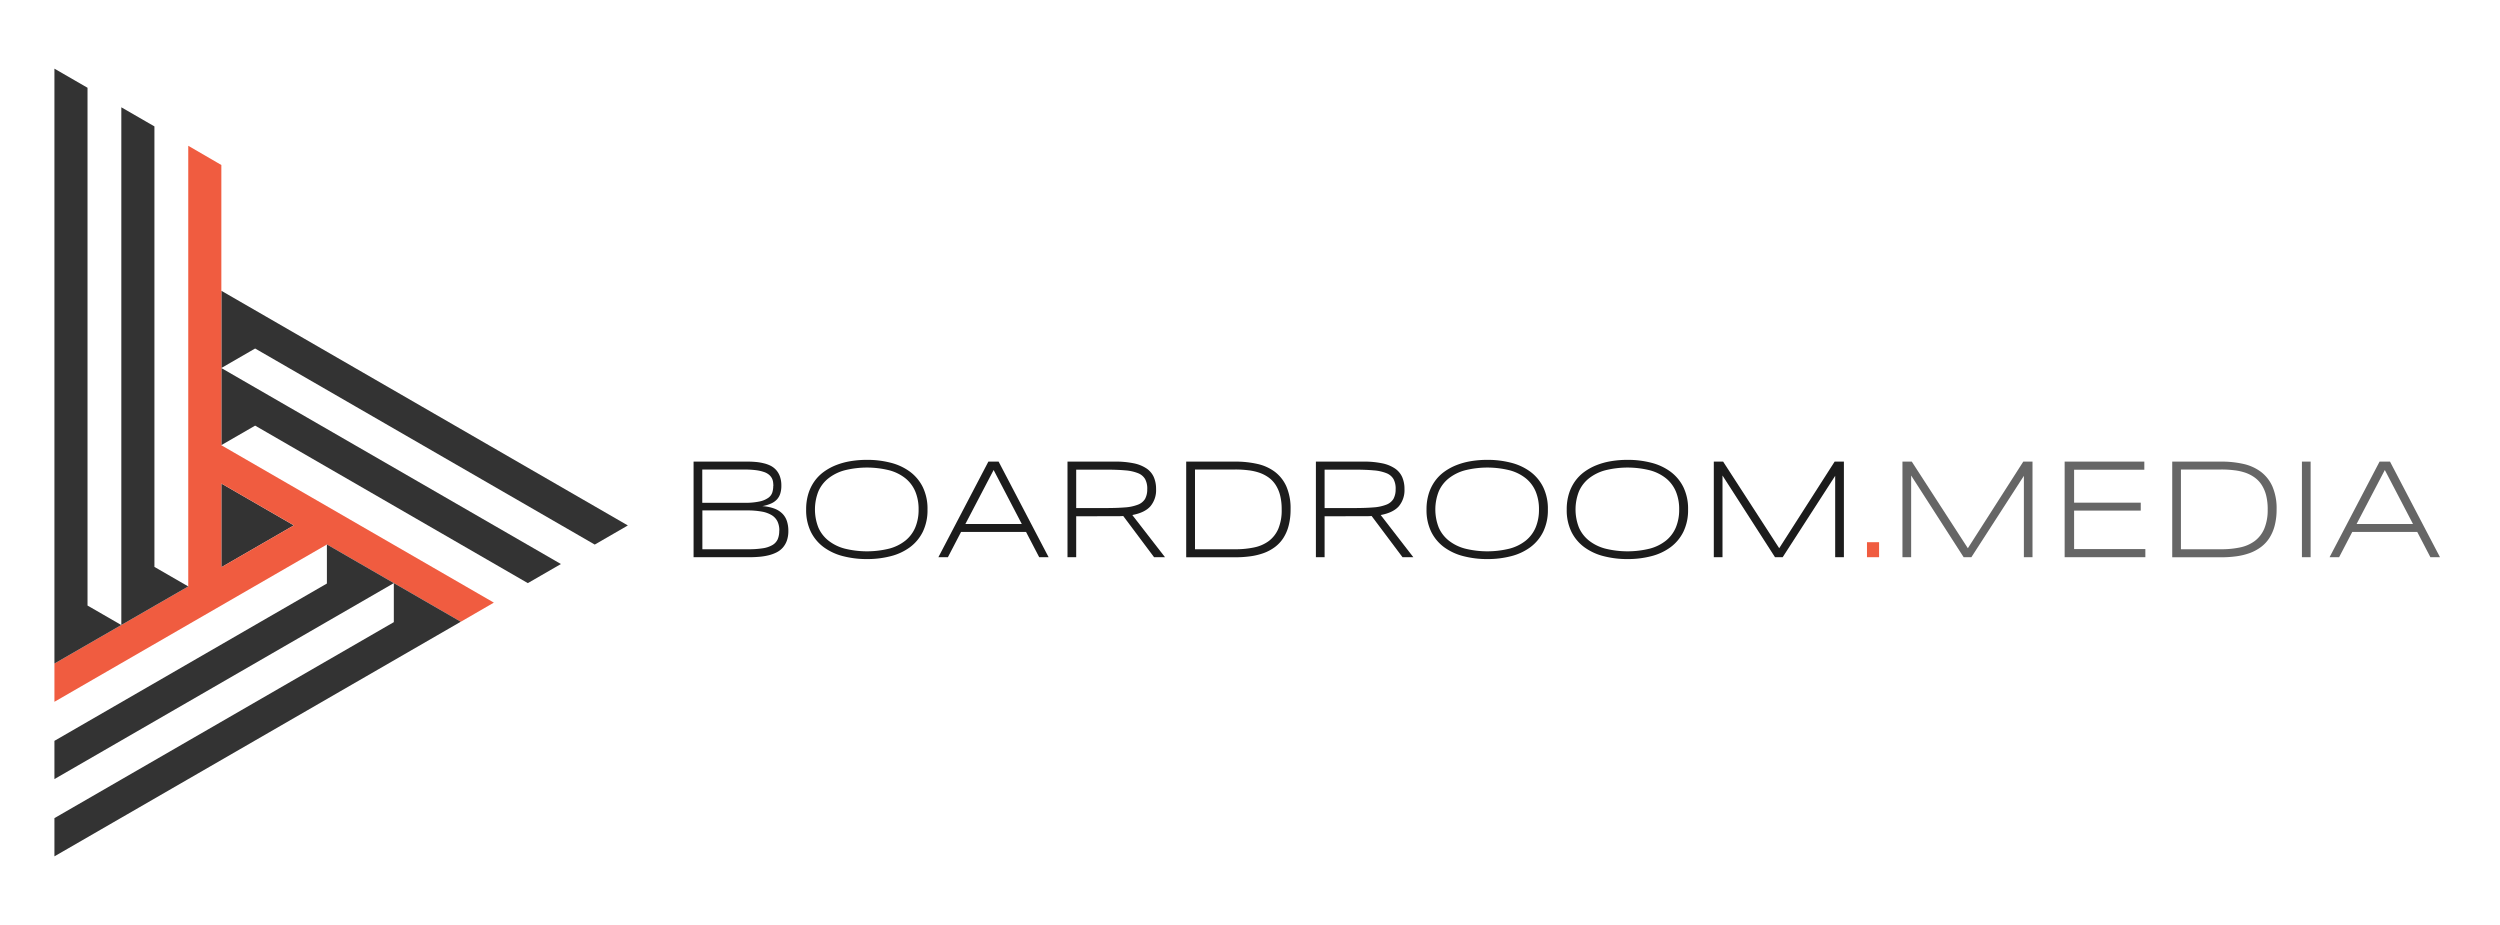 <svg xmlns="http://www.w3.org/2000/svg" viewBox="0 0 1000 370"><defs><style>.cls-1{fill:none;}.cls-2{fill:#333;}.cls-3{fill:#f05c40;}.cls-4{fill:#1c1c1c;}.cls-5{fill:#666;}</style></defs><title>Asset 1</title><g id="Layer_2" data-name="Layer 2"><g id="Layer_1-2" data-name="Layer 1"><rect class="cls-1" width="1000" height="370"/><path class="cls-2" d="M88.54,162.51l0,0,0,0v15.54l13.51-7.8,109.08,63,13.24-7.64L88.54,147.22Zm0-46.2V131.6h0l0,0V147.2l13.51-7.8L237.9,217.83l13.24-7.65Z"/><polygon class="cls-2" points="88.54 193.41 117.52 210.15 88.54 226.88 88.54 193.41"/><path class="cls-3" d="M197.54,241.05l-109-62.95V66L75.3,58.31V234.57L21.77,265.42v15.3l109-62.93h0l53.55,30.91Zm-80-30.91-29,16.73V193.41l29,16.73Z"/><polygon class="cls-2" points="117.53 210.15 88.54 193.41 88.54 193.41 117.52 210.15 117.53 210.15"/><polygon class="cls-2" points="75.3 234.52 75.26 234.55 61.77 226.76 61.77 50.56 48.53 42.92 48.53 249.98 48.49 250 35.01 242.22 35.01 35.11 21.77 27.46 21.77 265.42 75.3 234.57 75.3 234.52"/><polygon class="cls-2" points="35.01 257.79 35.01 257.79 35.01 257.79 35.01 257.79"/><polygon class="cls-2" points="61.77 242.33 61.77 242.32 61.78 242.32 61.77 242.33"/><polygon class="cls-2" points="184.31 248.69 130.76 217.78 130.76 217.79 130.76 233.41 21.77 296.34 21.77 311.63 157.53 233.25 157.53 248.86 21.77 327.25 21.77 342.54 184.31 248.69"/><path class="cls-4" d="M315.34,212.33a11.54,11.54,0,0,1-.58,3.87,8.56,8.56,0,0,1-1.63,2.83,8.29,8.29,0,0,1-2.5,1.92,15.09,15.09,0,0,1-3.21,1.17,24.05,24.05,0,0,1-3.76.6q-2,.17-4.15.17H277.43V184.64H299q1.64,0,3.28.14a20.29,20.29,0,0,1,3.16.52,12.8,12.8,0,0,1,2.81,1,7.7,7.7,0,0,1,2.25,1.75,7.88,7.88,0,0,1,1.5,2.62,10.85,10.85,0,0,1,.54,3.62,10.13,10.13,0,0,1-.46,3.23,6.17,6.17,0,0,1-1.39,2.34,7.21,7.21,0,0,1-2.38,1.6,15.85,15.85,0,0,1-3.39,1,16.75,16.75,0,0,1,4.76.95,9,9,0,0,1,3.23,2,7.59,7.59,0,0,1,1.84,3A12.24,12.24,0,0,1,315.34,212.33Zm-6-17.92a11.72,11.72,0,0,0-.11-1.61,4.62,4.62,0,0,0-.5-1.54,4.83,4.83,0,0,0-1.13-1.37,6.35,6.35,0,0,0-2-1.09,16.25,16.25,0,0,0-3.16-.72,33.17,33.17,0,0,0-4.52-.26H280.91v13.3h16.95a26.75,26.75,0,0,0,6-.54,9.39,9.39,0,0,0,3.47-1.46,4.24,4.24,0,0,0,1.59-2.13A8.69,8.69,0,0,0,309.3,194.41Zm2.39,17.85a8.32,8.32,0,0,0-.75-3.7,6.1,6.1,0,0,0-2.31-2.5,11.6,11.6,0,0,0-4-1.43,32.14,32.14,0,0,0-5.82-.46h-17.9v15.53h18.37a35.77,35.77,0,0,0,5.86-.4A10.72,10.72,0,0,0,309,218a5.16,5.16,0,0,0,2.09-2.32A8.43,8.43,0,0,0,311.69,212.26Z"/><path class="cls-4" d="M371,203.79a19.75,19.75,0,0,1-1.86,8.89,17.13,17.13,0,0,1-5.12,6.18,22.08,22.08,0,0,1-7.68,3.6,37.23,37.23,0,0,1-9.54,1.17,37.68,37.68,0,0,1-9.6-1.17,22.36,22.36,0,0,1-7.73-3.6,17,17,0,0,1-5.15-6.18,19.74,19.74,0,0,1-1.86-8.89,21.05,21.05,0,0,1,.86-6.22,17.66,17.66,0,0,1,2.42-5,16.41,16.41,0,0,1,3.77-3.83,22.1,22.1,0,0,1,4.92-2.69,28.42,28.42,0,0,1,5.83-1.59,40,40,0,0,1,6.54-.52,37.23,37.23,0,0,1,9.54,1.17,22.09,22.09,0,0,1,7.68,3.6,17.13,17.13,0,0,1,5.12,6.18A19.75,19.75,0,0,1,371,203.79Zm-3.56,0a18.25,18.25,0,0,0-1.32-7.18,13.53,13.53,0,0,0-3.91-5.25,17.6,17.6,0,0,0-6.45-3.23,36.9,36.9,0,0,0-17.94,0,18.06,18.06,0,0,0-6.5,3.24,13.53,13.53,0,0,0-4,5.26,19.85,19.85,0,0,0,0,14.32,13.54,13.54,0,0,0,4,5.25,17.87,17.87,0,0,0,6.5,3.23,37.12,37.12,0,0,0,17.94,0,17.6,17.6,0,0,0,6.45-3.23,13.53,13.53,0,0,0,3.91-5.25A18.25,18.25,0,0,0,367.44,203.79Z"/><path class="cls-4" d="M415.68,222.88l-5.26-10.1h-26l-5.26,10.1h-3.81l20-38.24h4.09l20,38.24ZM397.45,188l-11.3,21.6h22.57Z"/><path class="cls-4" d="M430.48,206.51v16.37H427V184.64h19a35.56,35.56,0,0,1,7.49.68,14.3,14.3,0,0,1,5.11,2.06,8.22,8.22,0,0,1,2.91,3.44,11.73,11.73,0,0,1,.92,4.81,10,10,0,0,1-2.25,6.86q-2.25,2.57-7.26,3.52L466,222.88h-4.37L449.29,206.4q-.78.06-1.59.08l-1.67,0Zm28.42-10.88a8,8,0,0,0-.86-4,5.65,5.65,0,0,0-2.81-2.35,17.23,17.23,0,0,0-5.11-1.13q-3.16-.29-7.76-.29H430.48v15.36h11.76q4.6,0,7.77-.26a17.44,17.44,0,0,0,5.15-1.09A5.7,5.7,0,0,0,458,199.6,7.78,7.78,0,0,0,458.89,195.63Z"/><path class="cls-4" d="M516.23,203.73a25.28,25.28,0,0,1-.77,6.53,17,17,0,0,1-2.16,5,14,14,0,0,1-3.38,3.59,17.44,17.44,0,0,1-4.42,2.37,25.93,25.93,0,0,1-5.29,1.29,42.9,42.9,0,0,1-6,.4H474.48V184.64h19.68a39.35,39.35,0,0,1,8.74.92,18.35,18.35,0,0,1,7,3.13,15,15,0,0,1,4.65,5.89A22,22,0,0,1,516.23,203.73Zm-3.56,0a22.38,22.38,0,0,0-.61-5.52,14,14,0,0,0-1.75-4.16,11,11,0,0,0-2.79-3,14.63,14.63,0,0,0-3.71-1.94,21.12,21.12,0,0,0-4.48-1,41,41,0,0,0-5.15-.31H478v31.9h16.21a35.34,35.34,0,0,0,7.49-.74,14.86,14.86,0,0,0,5.83-2.56,12.11,12.11,0,0,0,3.8-4.9A19.21,19.21,0,0,0,512.67,203.74Z"/><path class="cls-4" d="M529.84,206.51v16.37h-3.48V184.64h19a35.56,35.56,0,0,1,7.49.68,14.3,14.3,0,0,1,5.11,2.06,8.22,8.22,0,0,1,2.91,3.44,11.73,11.73,0,0,1,.92,4.81,10,10,0,0,1-2.25,6.86q-2.25,2.57-7.26,3.52l13.05,16.87H561L548.65,206.4q-.78.06-1.59.08l-1.67,0Zm28.42-10.88a8,8,0,0,0-.86-4,5.65,5.65,0,0,0-2.81-2.35,17.23,17.23,0,0,0-5.11-1.13q-3.16-.29-7.76-.29H529.84v15.36h11.76q4.6,0,7.77-.26a17.44,17.44,0,0,0,5.15-1.09,5.7,5.7,0,0,0,2.86-2.31A7.78,7.78,0,0,0,558.25,195.63Z"/><path class="cls-4" d="M619.15,203.79a19.75,19.75,0,0,1-1.86,8.89,17.13,17.13,0,0,1-5.12,6.18,22.08,22.08,0,0,1-7.68,3.6,37.23,37.23,0,0,1-9.54,1.17,37.68,37.68,0,0,1-9.6-1.17,22.36,22.36,0,0,1-7.73-3.6,17,17,0,0,1-5.15-6.18,19.74,19.74,0,0,1-1.86-8.89,21.05,21.05,0,0,1,.86-6.22,17.66,17.66,0,0,1,2.42-5,16.41,16.41,0,0,1,3.77-3.83,22.1,22.1,0,0,1,4.92-2.69,28.42,28.42,0,0,1,5.83-1.59,40,40,0,0,1,6.54-.52,37.23,37.23,0,0,1,9.54,1.17,22.09,22.09,0,0,1,7.68,3.6,17.13,17.13,0,0,1,5.12,6.18A19.75,19.75,0,0,1,619.15,203.79Zm-3.56,0a18.25,18.25,0,0,0-1.32-7.18,13.53,13.53,0,0,0-3.91-5.25,17.6,17.6,0,0,0-6.45-3.23,36.9,36.9,0,0,0-17.94,0,18.06,18.06,0,0,0-6.5,3.24,13.53,13.53,0,0,0-4,5.26,19.85,19.85,0,0,0,0,14.32,13.54,13.54,0,0,0,4,5.25,17.87,17.87,0,0,0,6.5,3.23,37.12,37.12,0,0,0,17.94,0,17.6,17.6,0,0,0,6.45-3.23,13.53,13.53,0,0,0,3.91-5.25A18.25,18.25,0,0,0,615.59,203.79Z"/><path class="cls-4" d="M675.23,203.79a19.75,19.75,0,0,1-1.86,8.89,17.13,17.13,0,0,1-5.12,6.18,22.08,22.08,0,0,1-7.68,3.6,37.23,37.23,0,0,1-9.54,1.17,37.68,37.68,0,0,1-9.6-1.17,22.36,22.36,0,0,1-7.73-3.6,17,17,0,0,1-5.15-6.18,19.74,19.74,0,0,1-1.86-8.89,21.05,21.05,0,0,1,.86-6.22,17.66,17.66,0,0,1,2.42-5,16.41,16.41,0,0,1,3.77-3.83,22.1,22.1,0,0,1,4.92-2.69,28.42,28.42,0,0,1,5.83-1.59,40,40,0,0,1,6.54-.52,37.23,37.23,0,0,1,9.54,1.17,22.09,22.09,0,0,1,7.68,3.6,17.13,17.13,0,0,1,5.12,6.18A19.75,19.75,0,0,1,675.23,203.79Zm-3.56,0a18.25,18.25,0,0,0-1.32-7.18,13.53,13.53,0,0,0-3.91-5.25,17.6,17.6,0,0,0-6.45-3.23,36.9,36.9,0,0,0-17.94,0,18.06,18.06,0,0,0-6.5,3.24,13.53,13.53,0,0,0-4,5.26,19.85,19.85,0,0,0,0,14.32,13.54,13.54,0,0,0,4,5.25,17.87,17.87,0,0,0,6.5,3.23,37.12,37.12,0,0,0,17.94,0,17.6,17.6,0,0,0,6.45-3.23,13.53,13.53,0,0,0,3.91-5.25A18.25,18.25,0,0,0,671.67,203.79Z"/><path class="cls-4" d="M734.07,222.88V190.34l-21,32.54H710l-21-32.67v32.67h-3.48V184.64h3.73l22.43,34.65,22.18-34.65h3.7v38.24Z"/><path class="cls-3" d="M746.79,222.88v-6h4.84v6Z"/><path class="cls-5" d="M809.55,222.88V190.34l-21,32.54h-3.09l-21-32.67v32.67h-3.48V184.64h3.73l22.43,34.65,22.18-34.65H813v38.24Z"/><path class="cls-5" d="M825.86,222.88V184.64h31.87v3.26H829.64v13.17h26.66v3.17H829.64v15.39h28.5v3.26Z"/><path class="cls-5" d="M910.64,203.73a25.28,25.28,0,0,1-.77,6.53,17,17,0,0,1-2.16,5,14,14,0,0,1-3.38,3.59,17.44,17.44,0,0,1-4.42,2.37,25.93,25.93,0,0,1-5.29,1.29,42.9,42.9,0,0,1-6,.4H868.89V184.64h19.68a39.35,39.35,0,0,1,8.74.92,18.35,18.35,0,0,1,7,3.13,15,15,0,0,1,4.65,5.89A22,22,0,0,1,910.64,203.73Zm-3.56,0a22.38,22.38,0,0,0-.61-5.52,14,14,0,0,0-1.75-4.16,11,11,0,0,0-2.79-3,14.63,14.63,0,0,0-3.71-1.94,21.12,21.12,0,0,0-4.48-1,41,41,0,0,0-5.15-.31H872.37v31.9h16.21a35.34,35.34,0,0,0,7.49-.74,14.86,14.86,0,0,0,5.83-2.56,12.11,12.11,0,0,0,3.8-4.9A19.21,19.21,0,0,0,907.07,203.74Z"/><path class="cls-5" d="M920.77,222.88V184.64h3.48v38.24Z"/><path class="cls-5" d="M972.16,222.88l-5.26-10.1h-26l-5.26,10.1h-3.81l20-38.24H956l20,38.24ZM953.93,188l-11.3,21.6H965.2Z"/></g></g></svg>